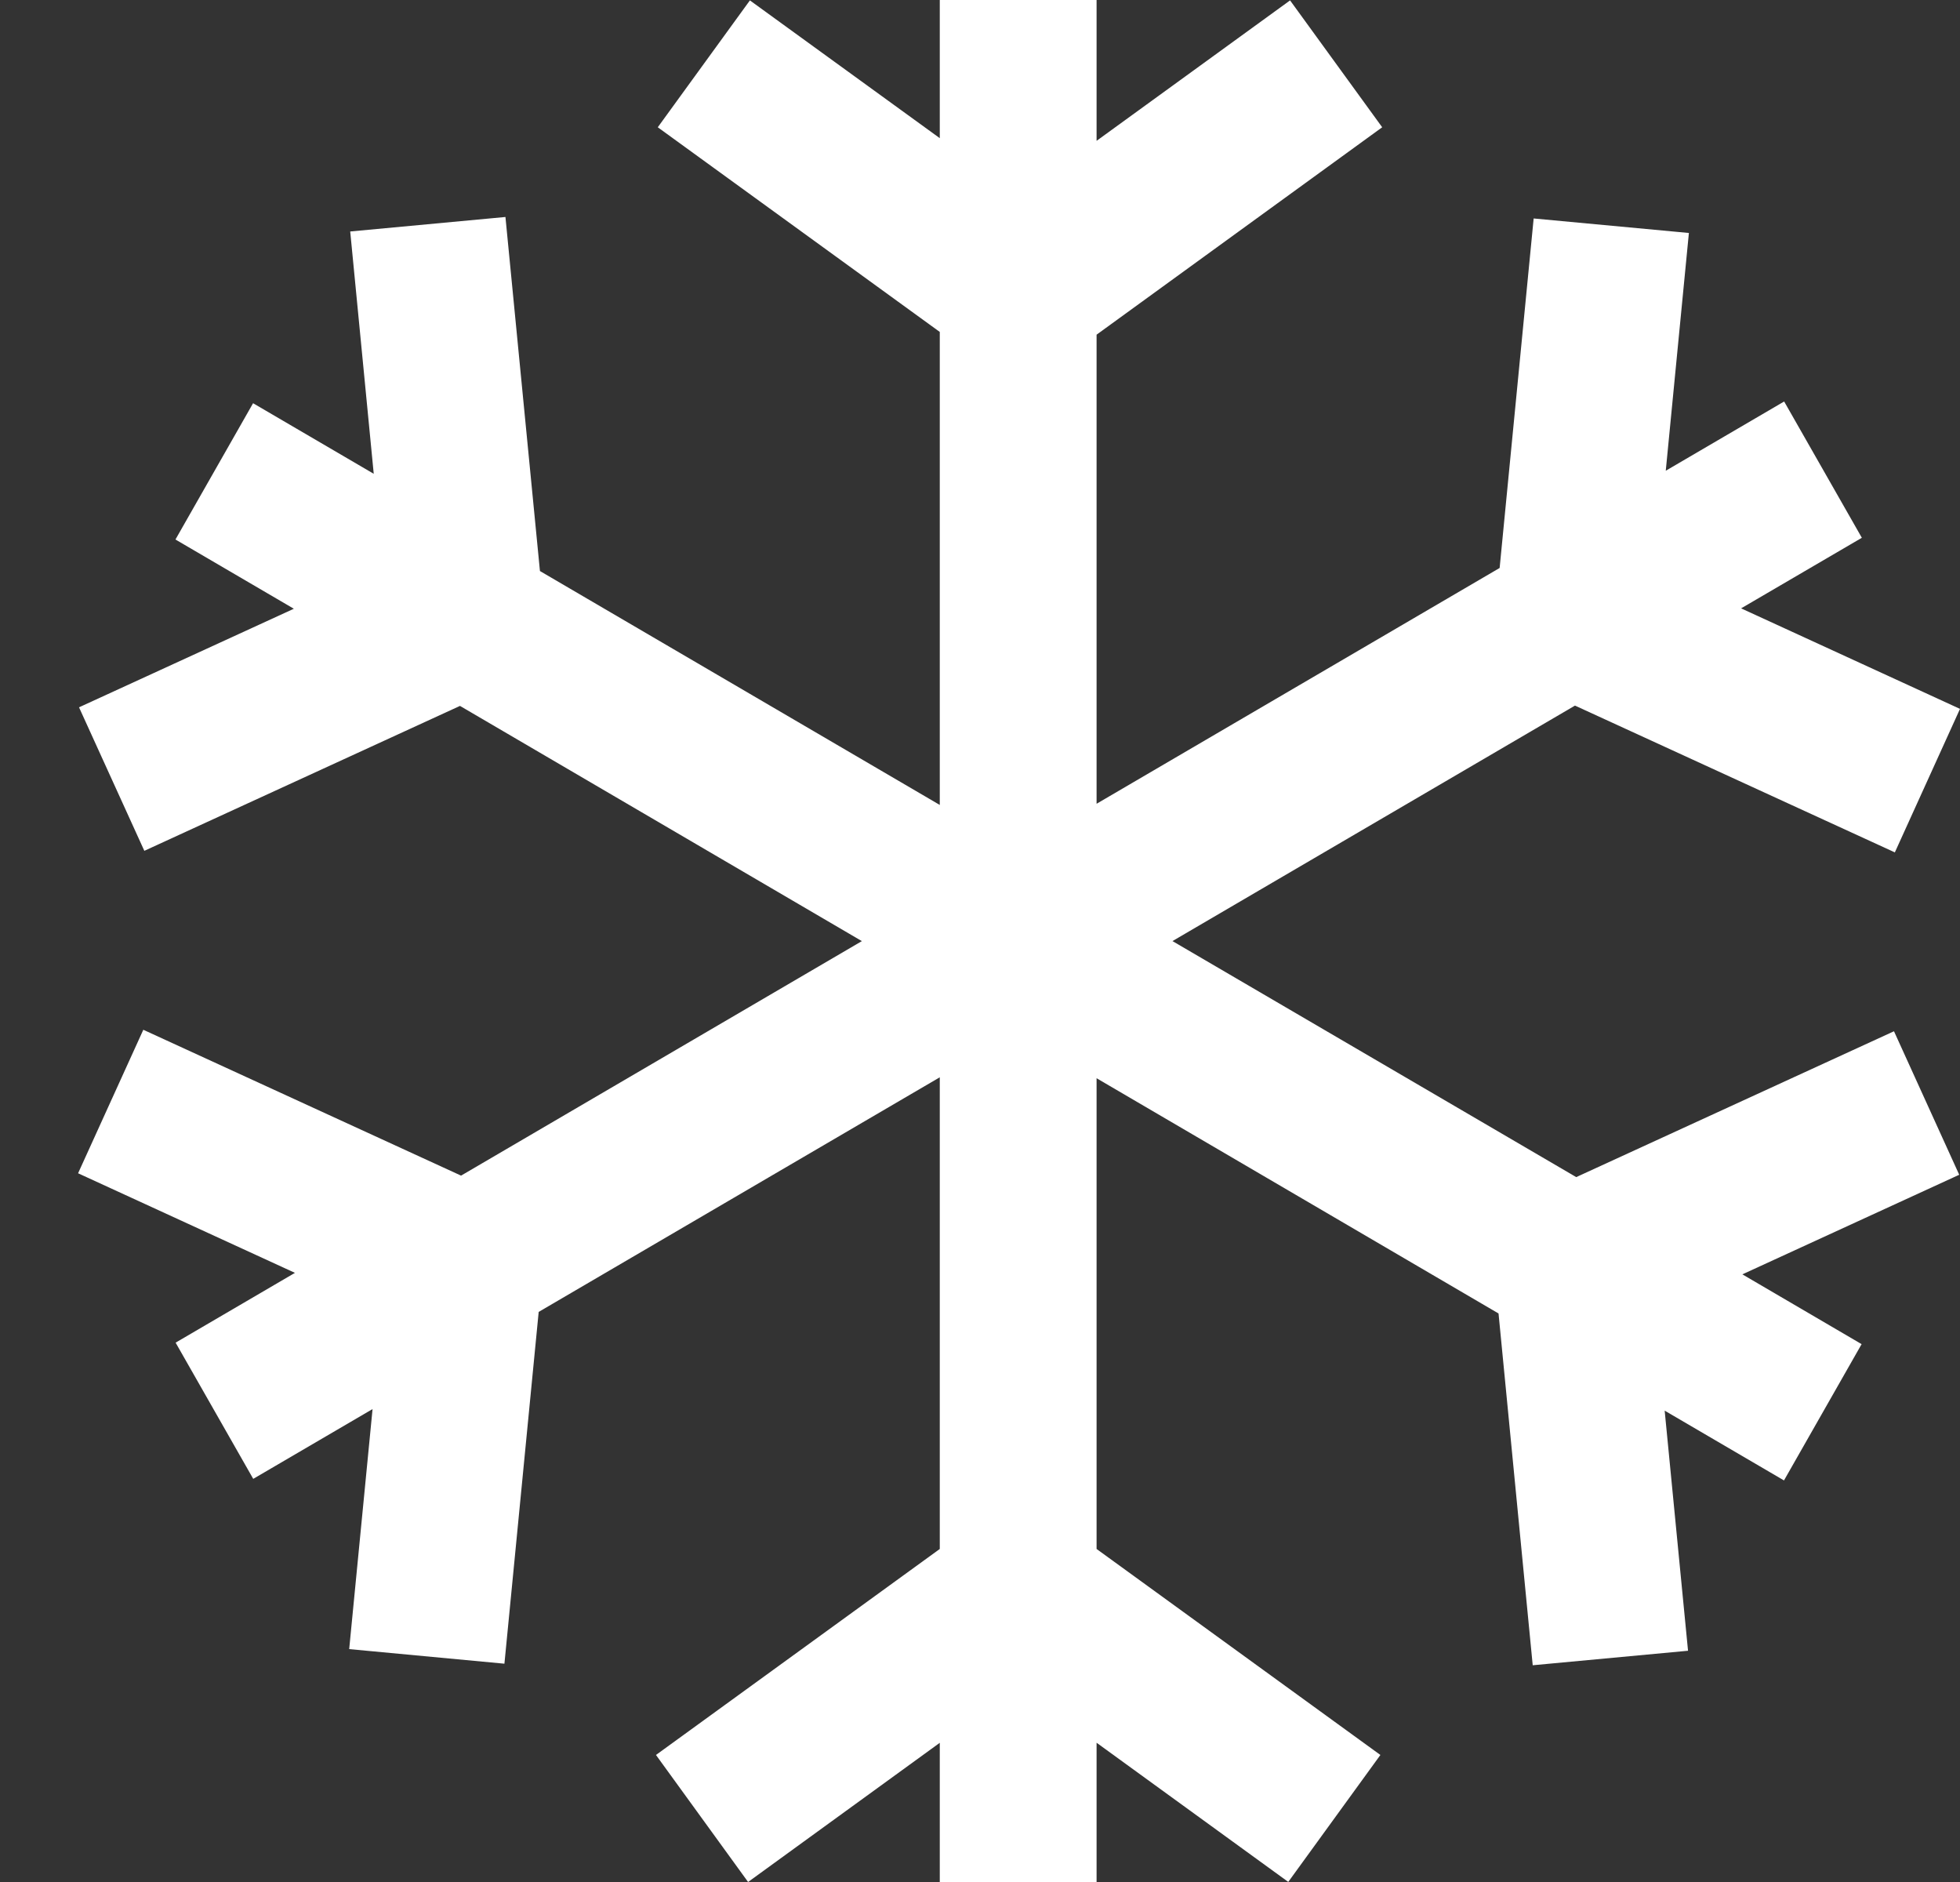 <svg width="25" height="24" fill="none" xmlns="http://www.w3.org/2000/svg"><rect width="100%" height="100%" fill="#333333" stroke="none"/><path fill-rule="evenodd" clip-rule="evenodd" d="m10.994 12.001-5.113 2.991-4.053-1.86-.832 1.83 2.766 1.27-1.522.89.99 1.737 1.522-.89-.298 3.061 1.98.186.437-4.486 5.116-2.992v6.015l-3.62 2.627L9.542 24l2.445-1.775V24h2v-1.776l2.445 1.775 1.175-1.619-3.62-2.627V13.75l5.127 3 .436 4.486 1.981-.185-.298-3.062 1.522.89.99-1.738-1.521-.89 2.766-1.27-.832-1.83-4.053 1.86-5.15-3.01 5.134-3.003 4.08 1.872.831-1.83-2.792-1.282 1.54-.9-.991-1.738-1.51.883.295-3.032-1.98-.185-.434 4.457-5.141 3.007V4.268l3.643-2.645L16.455.005l-2.468 1.791V0h-2v1.762L9.565.005 8.39 1.623l3.597 2.61v6.032l-5.1-2.983-.44-4.515-1.98.185.3 3.09-1.539-.9-.99 1.738 1.51.883-2.74 1.257.833 1.83 4.026-1.848 5.127 3z" fill="#fff"/></svg>